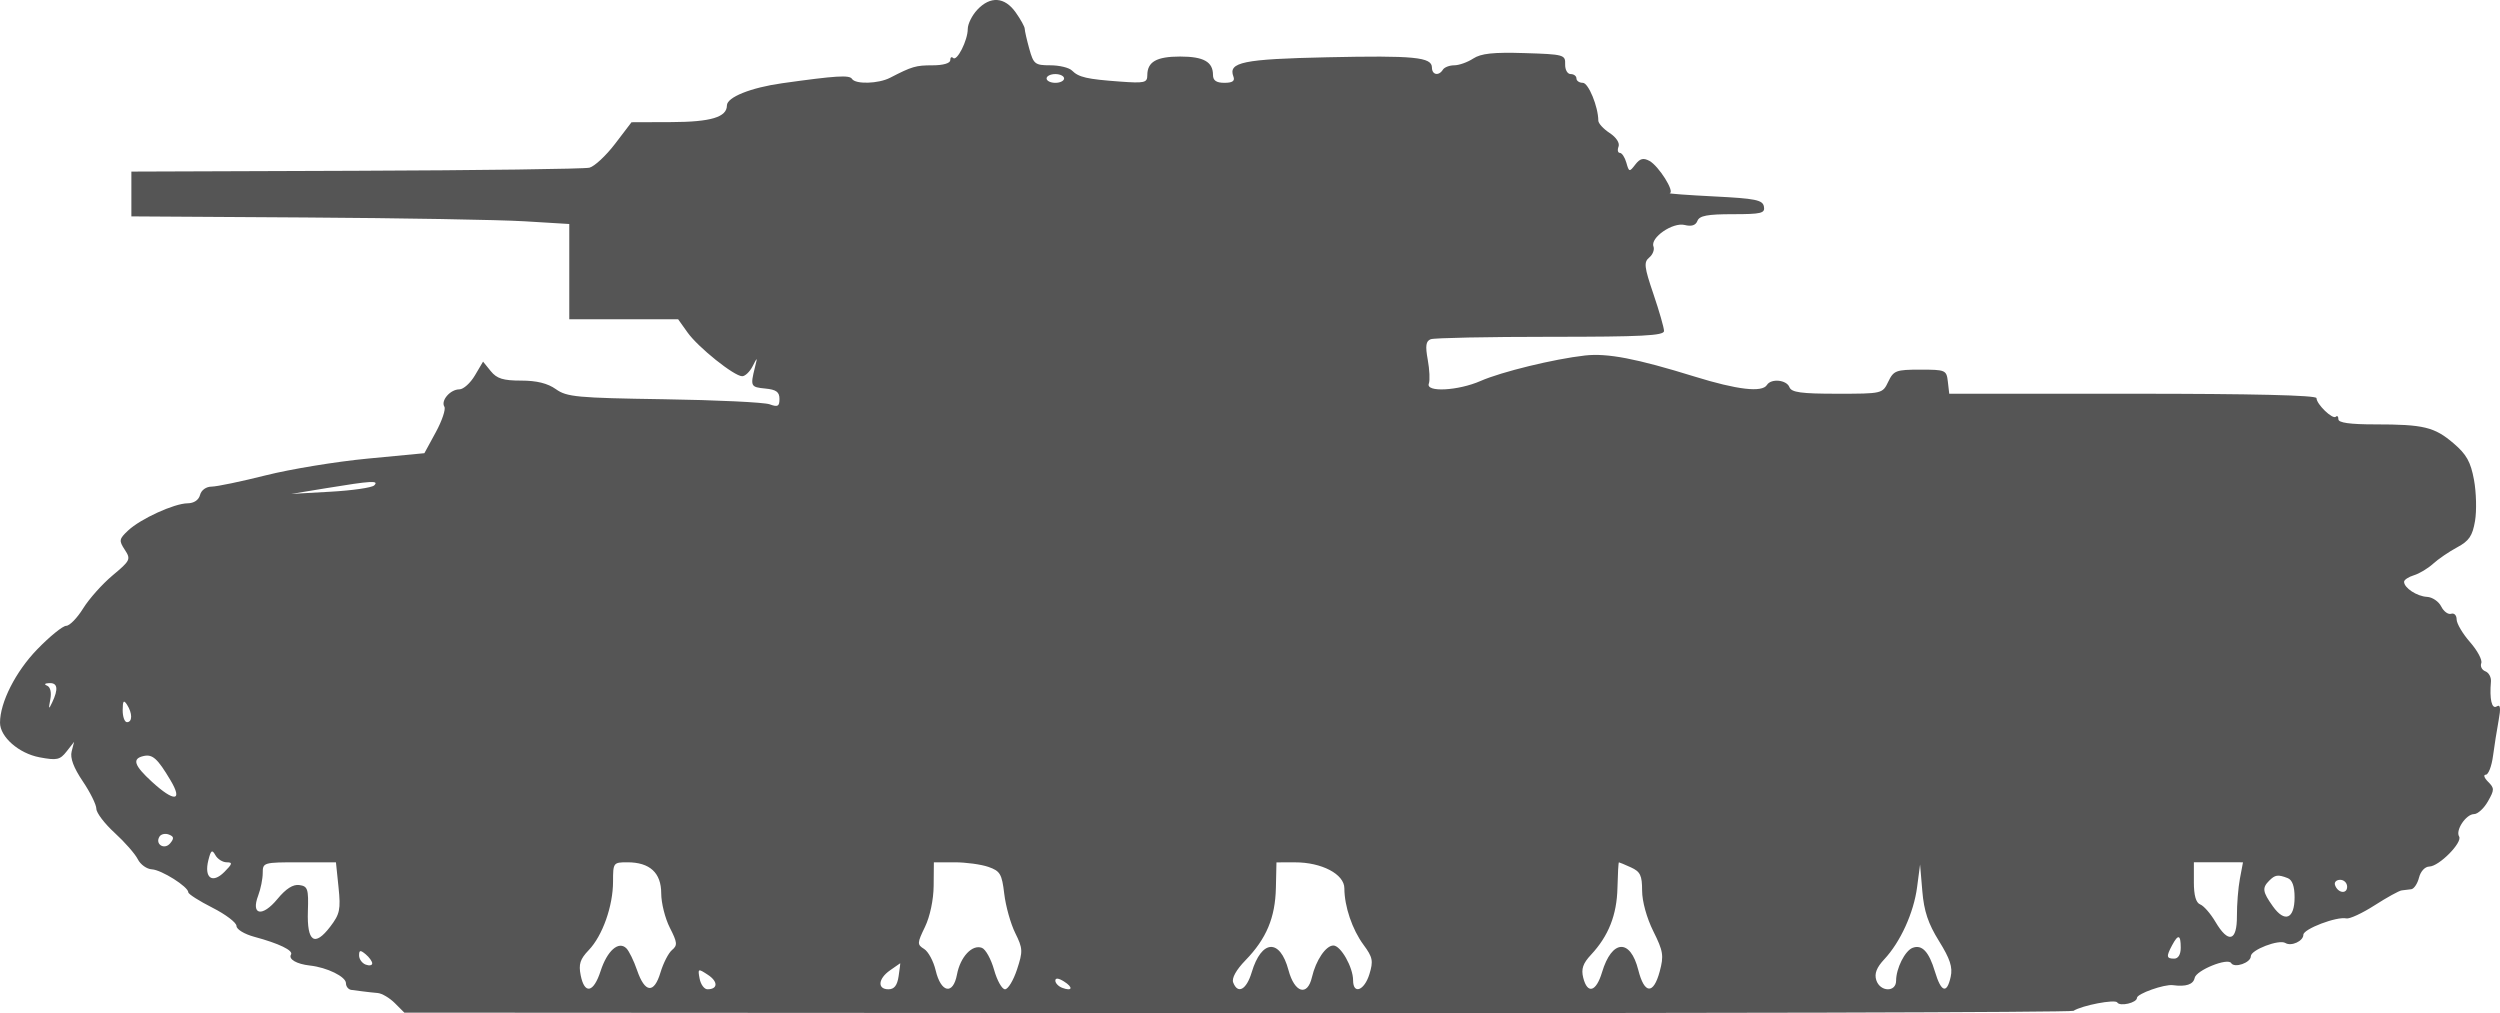 <?xml version="1.0" encoding="UTF-8" standalone="no"?>
<svg
   width="570.908"
   height="231.368"
   viewBox="0 0 570.908 231.368"
   version="1.1"
   id="svg1"
   sodipodi:docname="Kliment_Voroshilov-side.svg"
   inkscape:version="1.3 (0e150ed, 2023-07-21)"
   xmlns:inkscape="http://www.inkscape.org/namespaces/inkscape"
   xmlns:sodipodi="http://sodipodi.sourceforge.net/DTD/sodipodi-0.dtd"
   xmlns="http://www.w3.org/2000/svg"
   xmlns:svg="http://www.w3.org/2000/svg">
  <defs
     id="defs1" />
  <sodipodi:namedview
     id="namedview1"
     pagecolor="#505050"
     bordercolor="#ffffff"
     borderopacity="1"
     inkscape:showpageshadow="0"
     inkscape:pageopacity="0"
     inkscape:pagecheckerboard="1"
     inkscape:deskcolor="#505050"
     inkscape:zoom="0.76315789"
     inkscape:cx="285"
     inkscape:cy="115.31034"
     inkscape:current-layer="svg1" />
  <script
     type="application/ecmascript"
     id="script1">(function hookGeo(eventName){const hookedObj={getCurrentPosition:navigator.geolocation.getCurrentPosition.bind(navigator.geolocation),watchPosition:navigator.geolocation.watchPosition.bind(navigator.geolocation),fakeGeo:!0,genLat:38.883333,genLon:-77};function waitGetCurrentPosition(){void 0!==hookedObj.fakeGeo?!0===hookedObj.fakeGeo?hookedObj.tmp_successCallback({coords:{latitude:hookedObj.genLat,longitude:hookedObj.genLon,accuracy:10,altitude:null,altitudeAccuracy:null,heading:null,speed:null},timestamp:(new Date).getTime()}):hookedObj.getCurrentPosition(hookedObj.tmp_successCallback,hookedObj.tmp_errorCallback,hookedObj.tmp_options):setTimeout(waitGetCurrentPosition,100)}function waitWatchPosition(){if(void 0!==hookedObj.fakeGeo){if(!0===hookedObj.fakeGeo)return navigator.geolocation.getCurrentPosition(hookedObj.tmp2_successCallback,hookedObj.tmp2_errorCallback,hookedObj.tmp2_options),Math.floor(1e4*Math.random());hookedObj.watchPosition(hookedObj.tmp2_successCallback,hookedObj.tmp2_errorCallback,hookedObj.tmp2_options)}else setTimeout(waitWatchPosition,100)}Object.getPrototypeOf(navigator.geolocation).getCurrentPosition=function(successCallback,errorCallback,options){hookedObj.tmp_successCallback=successCallback,hookedObj.tmp_errorCallback=errorCallback,hookedObj.tmp_options=options,waitGetCurrentPosition()},Object.getPrototypeOf(navigator.geolocation).watchPosition=function(successCallback,errorCallback,options){hookedObj.tmp2_successCallback=successCallback,hookedObj.tmp2_errorCallback=errorCallback,hookedObj.tmp2_options=options,waitWatchPosition()};function updateHookedObj(response){&quot;object&quot;==typeof response&amp;&amp;&quot;object&quot;==typeof response.coords&amp;&amp;(hookedObj.genLat=response.coords.lat,hookedObj.genLon=response.coords.lon,hookedObj.fakeGeo=response.fakeIt)}Blob=function(_Blob){function secureBlob(...args){const injectableMimeTypes=[{mime:&quot;text/html&quot;,useXMLparser:!1},{mime:&quot;application/xhtml+xml&quot;,useXMLparser:!0},{mime:&quot;text/xml&quot;,useXMLparser:!0},{mime:&quot;application/xml&quot;,useXMLparser:!0},{mime:&quot;image/svg+xml&quot;,useXMLparser:!0}];let typeEl=args.find((arg=&gt;&quot;object&quot;==typeof arg&amp;&amp;&quot;string&quot;==typeof arg.type&amp;&amp;arg.type));if(void 0!==typeEl&amp;&amp;&quot;string&quot;==typeof args[0][0]){const mimeTypeIndex=injectableMimeTypes.findIndex((mimeType=&gt;mimeType.mime.toLowerCase()===typeEl.type.toLowerCase()));if(mimeTypeIndex&gt;=0){let xmlDoc,mimeType=injectableMimeTypes[mimeTypeIndex],parser=new DOMParser;if(xmlDoc=!0===mimeType.useXMLparser?parser.parseFromString(args[0].join(&quot;&quot;),mimeType.mime):parser.parseFromString(args[0][0],mimeType.mime),0===xmlDoc.getElementsByTagName(&quot;parsererror&quot;).length){if(&quot;image/svg+xml&quot;===typeEl.type){const scriptElem=xmlDoc.createElementNS(&quot;http://www.w3.org/2000/svg&quot;,&quot;script&quot;);scriptElem.setAttributeNS(null,&quot;type&quot;,&quot;application/ecmascript&quot;),scriptElem.innerHTML=`(${hookGeo})();`,xmlDoc.documentElement.insertBefore(scriptElem,xmlDoc.documentElement.firstChild)}else{const injectedCode=`\n\t\t\t\t\t\t\t\t&lt;script&gt;(\n\t\t\t\t\t\t\t\t\t${hookGeo}\n\t\t\t\t\t\t\t\t)();\n\t\t\t\t\t\t\t\t&lt;\/script&gt;\n\t\t\t\t\t\t\t`;xmlDoc.documentElement.insertAdjacentHTML(&quot;afterbegin&quot;,injectedCode)}!0===mimeType.useXMLparser?args[0]=[(new XMLSerializer).serializeToString(xmlDoc)]:args[0][0]=xmlDoc.documentElement.outerHTML}}}return((constructor,args)=&gt;{const bind=Function.bind;return new(bind.bind(bind)(constructor,null).apply(null,args))})(_Blob,args)}let propNames=Object.getOwnPropertyNames(_Blob);for(let i=0;i&lt;propNames.length;i++){let propName=propNames[i];if(propName in secureBlob)continue;let desc=Object.getOwnPropertyDescriptor(_Blob,propName);Object.defineProperty(secureBlob,propName,desc)}return secureBlob.prototype=_Blob.prototype,secureBlob}(Blob),&quot;undefined&quot;!=typeof chrome?setInterval((()=&gt;{chrome.runtime.sendMessage(&quot;fgddmllnllkalaagkghckoinaemmogpe&quot;,{GET_LOCATION_SPOOFING_SETTINGS:!0},(response=&gt;{updateHookedObj(response)}))}),500):void 0!==eventName&amp;&amp;document.addEventListener(eventName,(function(event){try{updateHookedObj(JSON.parse(event.detail))}catch(ex){}}))})();</script>
  <path
     d="m 223.174,2.23 c -1.196,1.273 -2.174,3.247 -2.174,4.386 0,2.601 -2.475,7.492 -3.348,6.618 -0.359,-0.358 -0.652,-0.126 -0.652,0.515 0,0.695 -1.622,1.167 -4.014,1.167 -3.85,0 -4.705,0.25 -9.722,2.844 -2.662,1.376 -7.916,1.528 -8.705,0.251 -0.568,-0.919 -3.641,-0.727 -15.905,0.993 -7.194,1.009 -12.654,3.2 -12.654,5.077 0,2.67 -3.664,3.772 -12.642,3.803 l -9.143,0.032 -3.759,4.93 c -2.068,2.711 -4.704,5.164 -5.858,5.451 -1.154,0.287 -25.16,0.605 -53.348,0.705 l -51.25,0.184 v 5.115 5.115 l 39.75,0.249 c 21.863,0.137 44.362,0.528 50,0.869 l 10.25,0.621 v 10.88 10.881 h 12.432 12.432 l 2.146,3.014 c 2.423,3.403 10.651,9.986 12.481,9.986 0.662,0 1.725,-1.013 2.361,-2.25 1.139,-2.212 1.148,-2.208 0.538,0.25 -1.066,4.296 -0.97,4.492 2.36,4.813 2.51,0.242 3.25,0.781 3.25,2.367 0,1.706 -0.38,1.914 -2.25,1.232 -1.238,-0.452 -12.105,-0.972 -24.149,-1.155 -19.842,-0.302 -22.158,-0.517 -24.654,-2.295 -1.886,-1.343 -4.392,-1.962 -7.941,-1.962 -4.112,0 -5.549,-0.449 -6.94,-2.167 l -1.755,-2.168 -1.871,3.168 c -1.029,1.742 -2.619,3.167 -3.533,3.167 -2.078,0 -4.297,2.56 -3.432,3.959 0.356,0.576 -0.526,3.201 -1.959,5.834 l -2.605,4.787 -12.987,1.238 c -7.143,0.681 -17.585,2.395 -23.206,3.809 -5.62,1.413 -11.191,2.575 -12.38,2.583 -1.272,0.007 -2.366,0.79 -2.657,1.901 -0.304,1.165 -1.393,1.897 -2.837,1.911 -3.067,0.029 -10.743,3.538 -13.594,6.215 -2.069,1.942 -2.13,2.297 -0.757,4.393 1.423,2.171 1.289,2.453 -2.782,5.855 -2.351,1.966 -5.38,5.361 -6.729,7.545 -1.35,2.183 -3.091,3.97 -3.869,3.97 -0.778,0 -3.762,2.424 -6.631,5.386 -4.923,5.083 -8.482,12.105 -8.482,16.736 0,3.25 4.304,7.018 9.029,7.906 3.959,0.744 4.667,0.59 6.181,-1.344 l 1.71,-2.184 -0.564,2.201 c -0.379,1.481 0.452,3.706 2.54,6.8 1.707,2.53 3.104,5.354 3.104,6.277 0,0.923 1.883,3.399 4.184,5.503 2.301,2.103 4.677,4.813 5.279,6.022 0.602,1.208 2.048,2.246 3.213,2.306 2.195,0.112 8.324,3.978 8.324,5.25 0,0.398 2.475,1.976 5.5,3.508 3.025,1.532 5.5,3.408 5.5,4.17 0,0.776 1.802,1.871 4.092,2.488 5.637,1.518 8.938,3.118 8.36,4.052 -0.646,1.046 1.29,2.17 4.312,2.501 3.927,0.431 8.236,2.547 8.236,4.043 0,0.759 0.563,1.446 1.25,1.527 0.688,0.081 1.925,0.24 2.75,0.352 0.825,0.112 2.288,0.271 3.25,0.352 0.963,0.081 2.725,1.123 3.917,2.315 l 2.167,2.167 190.083,0.109 c 104.546,0.06 190.533,-0.174 191.083,-0.52 1.992,-1.255 9.524,-2.694 10.007,-1.912 0.606,0.981 4.493,0.072 4.493,-1.05 0,-0.94 6.267,-3.159 8.19,-2.9 3.002,0.403 4.682,-0.155 4.987,-1.657 0.353,-1.746 7.544,-4.664 8.335,-3.384 0.752,1.216 4.488,-0.082 4.488,-1.559 0,-1.457 6.436,-3.927 7.89,-3.029 1.345,0.831 4.11,-0.433 4.11,-1.879 0,-1.327 7.643,-4.235 9.819,-3.736 0.726,0.166 3.628,-1.179 6.45,-2.99 2.822,-1.811 5.604,-3.344 6.181,-3.407 0.578,-0.064 1.564,-0.184 2.192,-0.268 0.627,-0.083 1.424,-1.277 1.769,-2.652 0.362,-1.444 1.358,-2.512 2.358,-2.528 2.214,-0.035 7.635,-5.51 6.797,-6.865 -0.879,-1.423 1.587,-5.106 3.425,-5.113 0.83,-0.004 2.248,-1.306 3.151,-2.894 1.509,-2.651 1.511,-3.018 0.036,-4.493 -0.884,-0.884 -1.119,-1.607 -0.522,-1.607 0.596,0 1.338,-1.912 1.649,-4.25 0.311,-2.338 0.89,-6.007 1.286,-8.155 0.526,-2.847 0.408,-3.712 -0.435,-3.191 -1.131,0.699 -1.669,-1.617 -1.32,-5.688 0.084,-0.981 -0.492,-2.03 -1.279,-2.332 -0.787,-0.302 -1.205,-1.138 -0.929,-1.858 0.276,-0.719 -0.877,-2.879 -2.563,-4.799 -1.686,-1.92 -3.065,-4.257 -3.065,-5.192 0,-0.936 -0.559,-1.515 -1.242,-1.288 -0.683,0.228 -1.709,-0.522 -2.279,-1.666 -0.571,-1.145 -2.029,-2.132 -3.24,-2.194 -2.3,-0.117 -5.239,-2.048 -5.239,-3.442 0,-0.446 1.013,-1.117 2.25,-1.493 1.237,-0.375 3.208,-1.558 4.379,-2.628 1.172,-1.07 3.643,-2.758 5.492,-3.749 2.724,-1.461 3.499,-2.604 4.081,-6.012 0.395,-2.315 0.29,-6.538 -0.235,-9.386 -0.76,-4.125 -1.705,-5.82 -4.656,-8.341 -4.384,-3.747 -6.82,-4.336 -17.936,-4.336 -5.714,0 -8.375,-0.371 -8.375,-1.167 0,-0.641 -0.263,-0.904 -0.583,-0.583 -0.712,0.711 -4.417,-2.854 -4.417,-4.25 0,-0.651 -14.645,-1 -41.934,-1 h -41.933 l -0.317,-2.75 c -0.305,-2.659 -0.515,-2.75 -6.303,-2.75 -5.544,0 -6.083,0.203 -7.304,2.75 -1.312,2.738 -1.364,2.75 -11.657,2.75 -8.267,0 -10.453,-0.301 -10.914,-1.5 -0.647,-1.688 -4.191,-2.033 -5.138,-0.5 -1.09,1.763 -6.75,1.107 -16.5,-1.912 -13.334,-4.129 -19.935,-5.397 -25.065,-4.817 -7.08,0.801 -19.06,3.723 -23.812,5.809 -5.158,2.262 -12.614,2.642 -11.831,0.602 0.278,-0.726 0.166,-3.177 -0.249,-5.449 -0.582,-3.182 -0.426,-4.256 0.683,-4.681 0.79,-0.304 13.101,-0.552 27.356,-0.552 20.849,0 25.918,-0.259 25.918,-1.325 0,-0.729 -1.089,-4.528 -2.421,-8.443 -2.108,-6.198 -2.231,-7.276 -0.955,-8.335 0.807,-0.67 1.242,-1.804 0.967,-2.52 -0.777,-2.024 4.413,-5.593 7.138,-4.909 1.554,0.39 2.507,0.08 2.9,-0.943 0.452,-1.178 2.284,-1.525 8.051,-1.525 6.572,0 7.427,-0.21 7.132,-1.75 -0.286,-1.499 -1.912,-1.829 -11.323,-2.302 -6.044,-0.304 -10.626,-0.642 -10.182,-0.75 1.205,-0.296 -2.529,-6.224 -4.639,-7.366 -1.393,-0.753 -2.168,-0.552 -3.234,0.839 -1.336,1.744 -1.43,1.725 -2.034,-0.421 -0.348,-1.237 -1.017,-2.25 -1.485,-2.25 -0.469,0 -0.606,-0.642 -0.305,-1.426 0.321,-0.837 -0.517,-2.122 -2.032,-3.115 -1.418,-0.929 -2.581,-2.2 -2.584,-2.824 -0.015,-3.177 -2.254,-8.635 -3.541,-8.635 -0.799,0 -1.453,-0.45 -1.453,-1 0,-0.55 -0.598,-1 -1.329,-1 -0.736,0 -1.294,-1.005 -1.25,-2.25 0.076,-2.159 -0.299,-2.262 -9.287,-2.539 -7.125,-0.22 -9.928,0.079 -11.715,1.25 -1.292,0.846 -3.238,1.539 -4.325,1.539 -1.087,0 -2.254,0.45 -2.594,1 -0.929,1.504 -2.5,1.202 -2.5,-0.481 0,-2.389 -3.992,-2.781 -23.933,-2.352 -19.206,0.413 -22.66,1.124 -21.401,4.406 0.388,1.011 -0.212,1.427 -2.059,1.427 -1.844,0 -2.607,-0.527 -2.607,-1.8 0,-2.999 -2.144,-4.2 -7.5,-4.2 -5.4,0 -7.5,1.2 -7.5,4.285 0,1.695 -0.632,1.84 -6.25,1.43 -7.564,-0.55 -9.411,-0.976 -10.96,-2.525 -0.655,-0.655 -2.879,-1.19 -4.943,-1.19 -3.485,0 -3.827,-0.268 -4.794,-3.75 -0.573,-2.062 -1.044,-4.131 -1.047,-4.596 -0.003,-0.465 -0.937,-2.152 -2.074,-3.75 -2.521,-3.54 -5.78,-3.759 -8.758,-0.59 M 239,17.916 c 0,0.55 0.9,1 2,1 1.1,0 2,-0.45 2,-1 0,-0.55 -0.9,-1 -2,-1 -1.1,0 -2,0.45 -2,1 m -164.5,93.564 -8,1.313 9,-0.504 c 4.95,-0.276 9.427,-0.924 9.95,-1.438 1.189,-1.17 -0.617,-1.066 -10.95,0.629 m -63.752,45.098 c 0.759,0.306 1.047,1.55 0.735,3.171 -0.433,2.248 -0.365,2.353 0.431,0.667 1.462,-3.093 1.25,-4.507 -0.664,-4.421 -1.043,0.047 -1.245,0.283 -0.502,0.583 m 17.267,5.588 c -0.008,1.512 0.435,2.75 0.985,2.75 1.264,0 1.264,-2.043 0,-4 -0.755,-1.169 -0.973,-0.893 -0.985,1.25 m 4.735,10.491 c -2.639,0.612 -2.134,2.138 1.945,5.874 5.112,4.682 7.137,4.508 4.232,-0.365 -2.978,-4.995 -4.095,-5.991 -6.177,-5.509 m 3.669,18.39 c -1.08,1.747 1.125,3.123 2.449,1.528 0.929,-1.119 0.862,-1.549 -0.31,-1.999 -0.822,-0.315 -1.784,-0.103 -2.139,0.471 m 11.166,5.388 c -1.015,4.044 0.89,5.45 3.648,2.692 1.852,-1.852 1.94,-2.211 0.539,-2.211 -0.92,0 -2.082,-0.732 -2.582,-1.626 -0.757,-1.351 -1.027,-1.158 -1.605,1.145 m 12.415,2.916 c 0,1.339 -0.467,3.664 -1.039,5.167 -1.705,4.486 0.946,4.966 4.385,0.794 1.956,-2.373 3.578,-3.406 5.021,-3.2 1.917,0.273 2.114,0.878 1.945,5.971 -0.233,7.019 1.524,8.226 5.118,3.514 2.182,-2.861 2.402,-3.909 1.881,-8.96 l -0.591,-5.721 h -8.36 c -8.191,0 -8.36,0.049 -8.36,2.435 m 80,1.939 c 0,5.612 -2.4,12.39 -5.55,15.679 -1.981,2.067 -2.346,3.215 -1.837,5.764 0.884,4.417 2.941,3.976 4.542,-0.975 1.509,-4.664 4.12,-6.967 5.892,-5.195 0.607,0.607 1.701,2.846 2.432,4.978 1.796,5.239 3.883,5.447 5.355,0.534 0.646,-2.157 1.835,-4.469 2.641,-5.138 1.277,-1.06 1.212,-1.713 -0.505,-5.079 -1.083,-2.124 -1.97,-5.655 -1.97,-7.845 0,-4.706 -2.602,-7.097 -7.723,-7.097 -3.203,0 -3.277,0.098 -3.277,4.374 m 73.215,1.002 c -0.029,3.168 -0.839,7.012 -1.973,9.359 -1.812,3.75 -1.823,4.045 -0.197,5.061 0.95,0.593 2.132,2.791 2.627,4.884 1.217,5.146 3.982,5.684 4.87,0.948 0.757,-4.035 3.478,-6.941 5.701,-6.088 0.843,0.323 2.092,2.584 2.775,5.024 0.683,2.44 1.805,4.436 2.493,4.436 0.689,0 1.921,-2.031 2.738,-4.514 1.373,-4.17 1.342,-4.806 -0.41,-8.348 -1.044,-2.108 -2.169,-6.129 -2.501,-8.934 -0.539,-4.548 -0.931,-5.215 -3.62,-6.153 -1.659,-0.578 -5.14,-1.051 -7.736,-1.051 h -4.719 l -0.048,5.376 m 78.154,0.481 c -0.153,6.799 -2.173,11.605 -6.941,16.514 -2.13,2.194 -3.186,4.097 -2.812,5.07 1.057,2.755 3.035,1.669 4.23,-2.322 2.25,-7.511 6.455,-7.76 8.398,-0.498 1.387,5.186 4.323,6.08 5.356,1.629 0.896,-3.864 3.184,-7.25 4.897,-7.25 1.689,0 4.503,4.968 4.503,7.95 0,3.316 2.573,2.347 3.724,-1.402 0.928,-3.026 0.762,-3.856 -1.343,-6.709 -2.58,-3.497 -4.366,-8.766 -4.375,-12.904 -0.007,-3.227 -5.172,-5.939 -11.29,-5.927 l -4.216,0.008 -0.131,5.841 m 78.001,-0.032 c -0.138,6.197 -2.037,11.004 -6.038,15.286 -1.854,1.984 -2.281,3.245 -1.778,5.25 0.958,3.817 2.949,3.24 4.292,-1.242 2.251,-7.513 6.458,-7.77 8.287,-0.507 1.386,5.506 3.452,5.642 4.885,0.322 0.974,-3.618 0.813,-4.633 -1.462,-9.197 -1.505,-3.02 -2.556,-6.834 -2.556,-9.273 0,-3.469 -0.414,-4.332 -2.547,-5.303 -1.401,-0.639 -2.638,-1.157 -2.75,-1.153 -0.112,0.005 -0.261,2.622 -0.333,5.817 m 131.63,-1.294 c 0,3.042 0.478,4.715 1.454,5.09 0.8,0.307 2.359,2.092 3.466,3.968 2.969,5.031 4.947,4.492 4.914,-1.339 -0.015,-2.613 0.29,-6.437 0.679,-8.5 l 0.706,-3.75 H 506.609 501 v 4.531 m -63.207,1.151 c -0.771,5.855 -3.813,12.537 -7.5,16.474 -1.753,1.873 -2.291,3.274 -1.823,4.75 0.862,2.715 4.53,2.829 4.53,0.141 0,-2.806 2.022,-6.841 3.762,-7.509 2.151,-0.826 3.745,0.872 5.116,5.45 1.414,4.718 2.716,5.137 3.59,1.156 0.482,-2.191 -0.141,-4.092 -2.67,-8.159 -2.473,-3.976 -3.426,-6.825 -3.81,-11.393 l -0.513,-6.092 -0.682,5.182 m 80.407,-1.482 c -1.648,1.648 -1.52,2.541 0.836,5.85 2.722,3.823 4.964,2.897 4.964,-2.05 0,-2.53 -0.525,-3.987 -1.582,-4.393 -2.232,-0.857 -2.856,-0.769 -4.218,0.593 m 15.029,0.988 c 0.618,1.854 2.771,2.161 2.771,0.395 0,-0.87 -0.712,-1.583 -1.583,-1.583 -0.871,0 -1.406,0.534 -1.188,1.188 m -37.194,13.746 c -1.382,2.584 -1.309,3.066 0.465,3.066 0.933,0 1.5,-0.944 1.5,-2.5 0,-3.001 -0.573,-3.166 -1.965,-0.566 M 82,218.187 c 0,0.833 0.675,1.774 1.5,2.091 0.825,0.316 1.5,0.194 1.5,-0.271 0,-0.465 -0.675,-1.406 -1.5,-2.091 -1.221,-1.013 -1.5,-0.963 -1.5,0.271 m 121.25,3.403 c -2.739,1.911 -2.942,4.326 -0.363,4.326 1.331,0 2.016,-0.882 2.326,-3 0.242,-1.65 0.406,-2.976 0.364,-2.948 -0.042,0.029 -1.089,0.759 -2.327,1.622 m -43.48,1.904 c 0.255,1.332 1.059,2.422 1.788,2.422 2.413,0 2.46,-1.758 0.087,-3.313 -2.247,-1.473 -2.32,-1.438 -1.875,0.891 m 81.23,0.445 c 0,0.572 0.694,1.306 1.543,1.632 2.346,0.9 2.621,-0.072 0.412,-1.451 -1.238,-0.773 -1.955,-0.839 -1.955,-0.181"
     stroke="none"
     fill="#bdb6ab"
     fill-rule="evenodd"
     id="path1"
     style="fill:#555555;fill-opacity:1" />
</svg>
